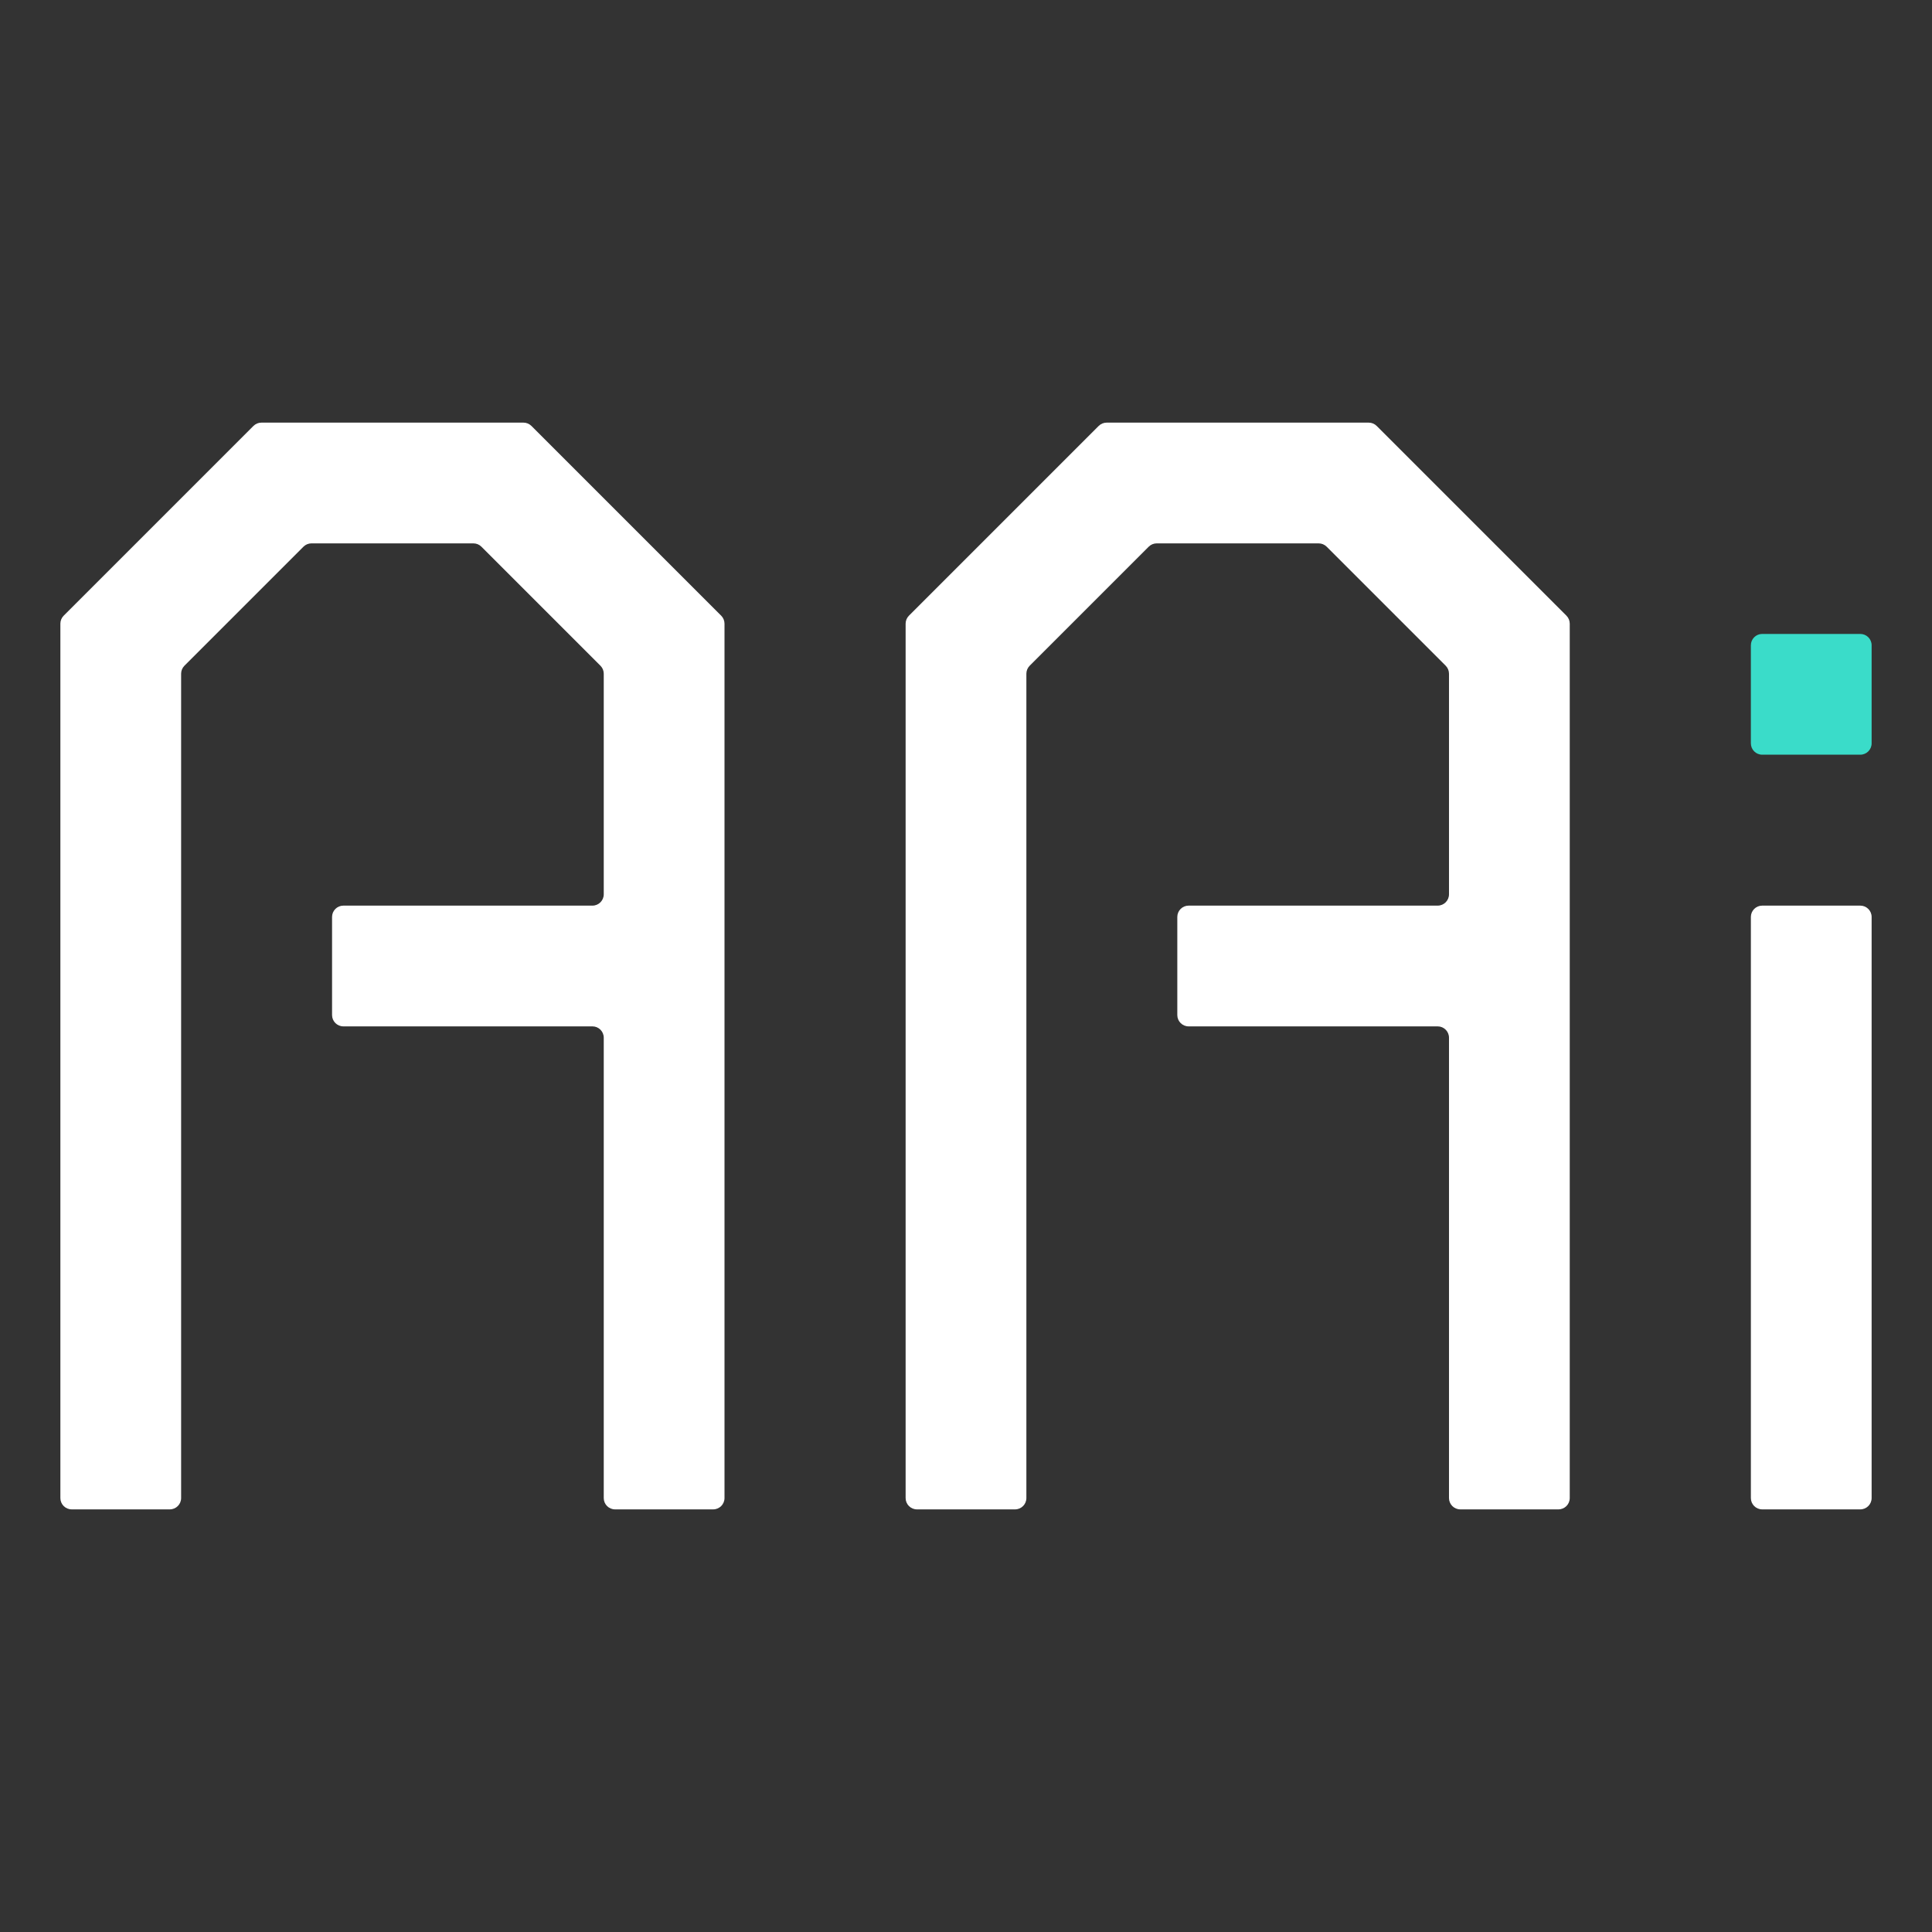 <?xml version="1.0" encoding="iso-8859-1"?>
<!-- Generator: Adobe Illustrator 27.5.0, SVG Export Plug-In . SVG Version: 6.00 Build 0)  -->
<svg version="1.1" id="Layer_1" xmlns="http://www.w3.org/2000/svg" xmlns:xlink="http://www.w3.org/1999/xlink" x="0px" y="0px"
	 viewBox="0 0 256 256" style="enable-background:new 0 0 256 256;" xml:space="preserve">
<rect x="0" y="0" width="256" height="256" fill="#333333" stroke="none"/>
<g id="aa_x5F_incomecalc_x5F_core">
	<path style="fill:#FFFFFF;" d="M205.98,80l-8-8l-15.561-15.561c-0.281-0.281-0.663-0.439-1.061-0.439H168.65h-9.3h-12.709
		c-0.398,0-0.779,0.158-1.061,0.439L130.02,72l-8,8l-1.581,1.581c-0.281,0.281-0.439,0.663-0.439,1.061v22.009v93.85
		c0,0.828,0.672,1.5,1.5,1.5h13c0.828,0,1.5-0.672,1.5-1.5V89.271c0-0.398,0.158-0.779,0.439-1.061l15.771-15.771
		c0.281-0.281,0.663-0.439,1.061-0.439h21.457c0.398,0,0.779,0.158,1.061,0.439l15.771,15.771c0.281,0.281,0.439,0.663,0.439,1.061
		V118.5c0,0.828-0.672,1.5-1.5,1.5h-33c-0.828,0-1.5,0.672-1.5,1.5v13c0,0.828,0.672,1.5,1.5,1.5h33c0.828,0,1.5,0.672,1.5,1.5v61
		c0,0.828,0.672,1.5,1.5,1.5h13c0.828,0,1.5-0.672,1.5-1.5v-93.85V82.641c0-0.398-0.158-0.779-0.439-1.061L205.98,80z"/>
	<path style="fill:#FFFFFF;" d="M93.98,80l-8-8L70.419,56.439C70.138,56.158,69.756,56,69.359,56H56.65h-9.3H34.641
		c-0.398,0-0.779,0.158-1.061,0.439L18.02,72l-8,8l-1.581,1.581C8.158,81.862,8,82.243,8,82.641v22.009v93.85
		c0,0.828,0.672,1.5,1.5,1.5h13c0.828,0,1.5-0.672,1.5-1.5V89.271c0-0.398,0.158-0.779,0.439-1.061l15.771-15.771
		C40.492,72.158,40.874,72,41.271,72h21.457c0.398,0,0.779,0.158,1.061,0.439l15.771,15.771C79.842,88.492,80,88.873,80,89.271
		V118.5c0,0.828-0.672,1.5-1.5,1.5h-33c-0.828,0-1.5,0.672-1.5,1.5v13c0,0.828,0.672,1.5,1.5,1.5h33c0.828,0,1.5,0.672,1.5,1.5v61
		c0,0.828,0.672,1.5,1.5,1.5h13c0.828,0,1.5-0.672,1.5-1.5v-93.85V82.641c0-0.398-0.158-0.779-0.439-1.061L93.98,80z"/>
	<path style="fill:#FFFFFF;" d="M232,198.5v-77c0-0.828,0.672-1.5,1.5-1.5h13c0.828,0,1.5,0.672,1.5,1.5v77
		c0,0.828-0.672,1.5-1.5,1.5h-13C232.672,200,232,199.328,232,198.5z"/>
	<path style="fill:#3ADCC9;" d="M232,98.5v-13c0-0.828,0.672-1.5,1.5-1.5h13c0.828,0,1.5,0.672,1.5,1.5v13
		c0,0.828-0.672,1.5-1.5,1.5h-13C232.672,100,232,99.328,232,98.5z"/>
</g>
</svg>
